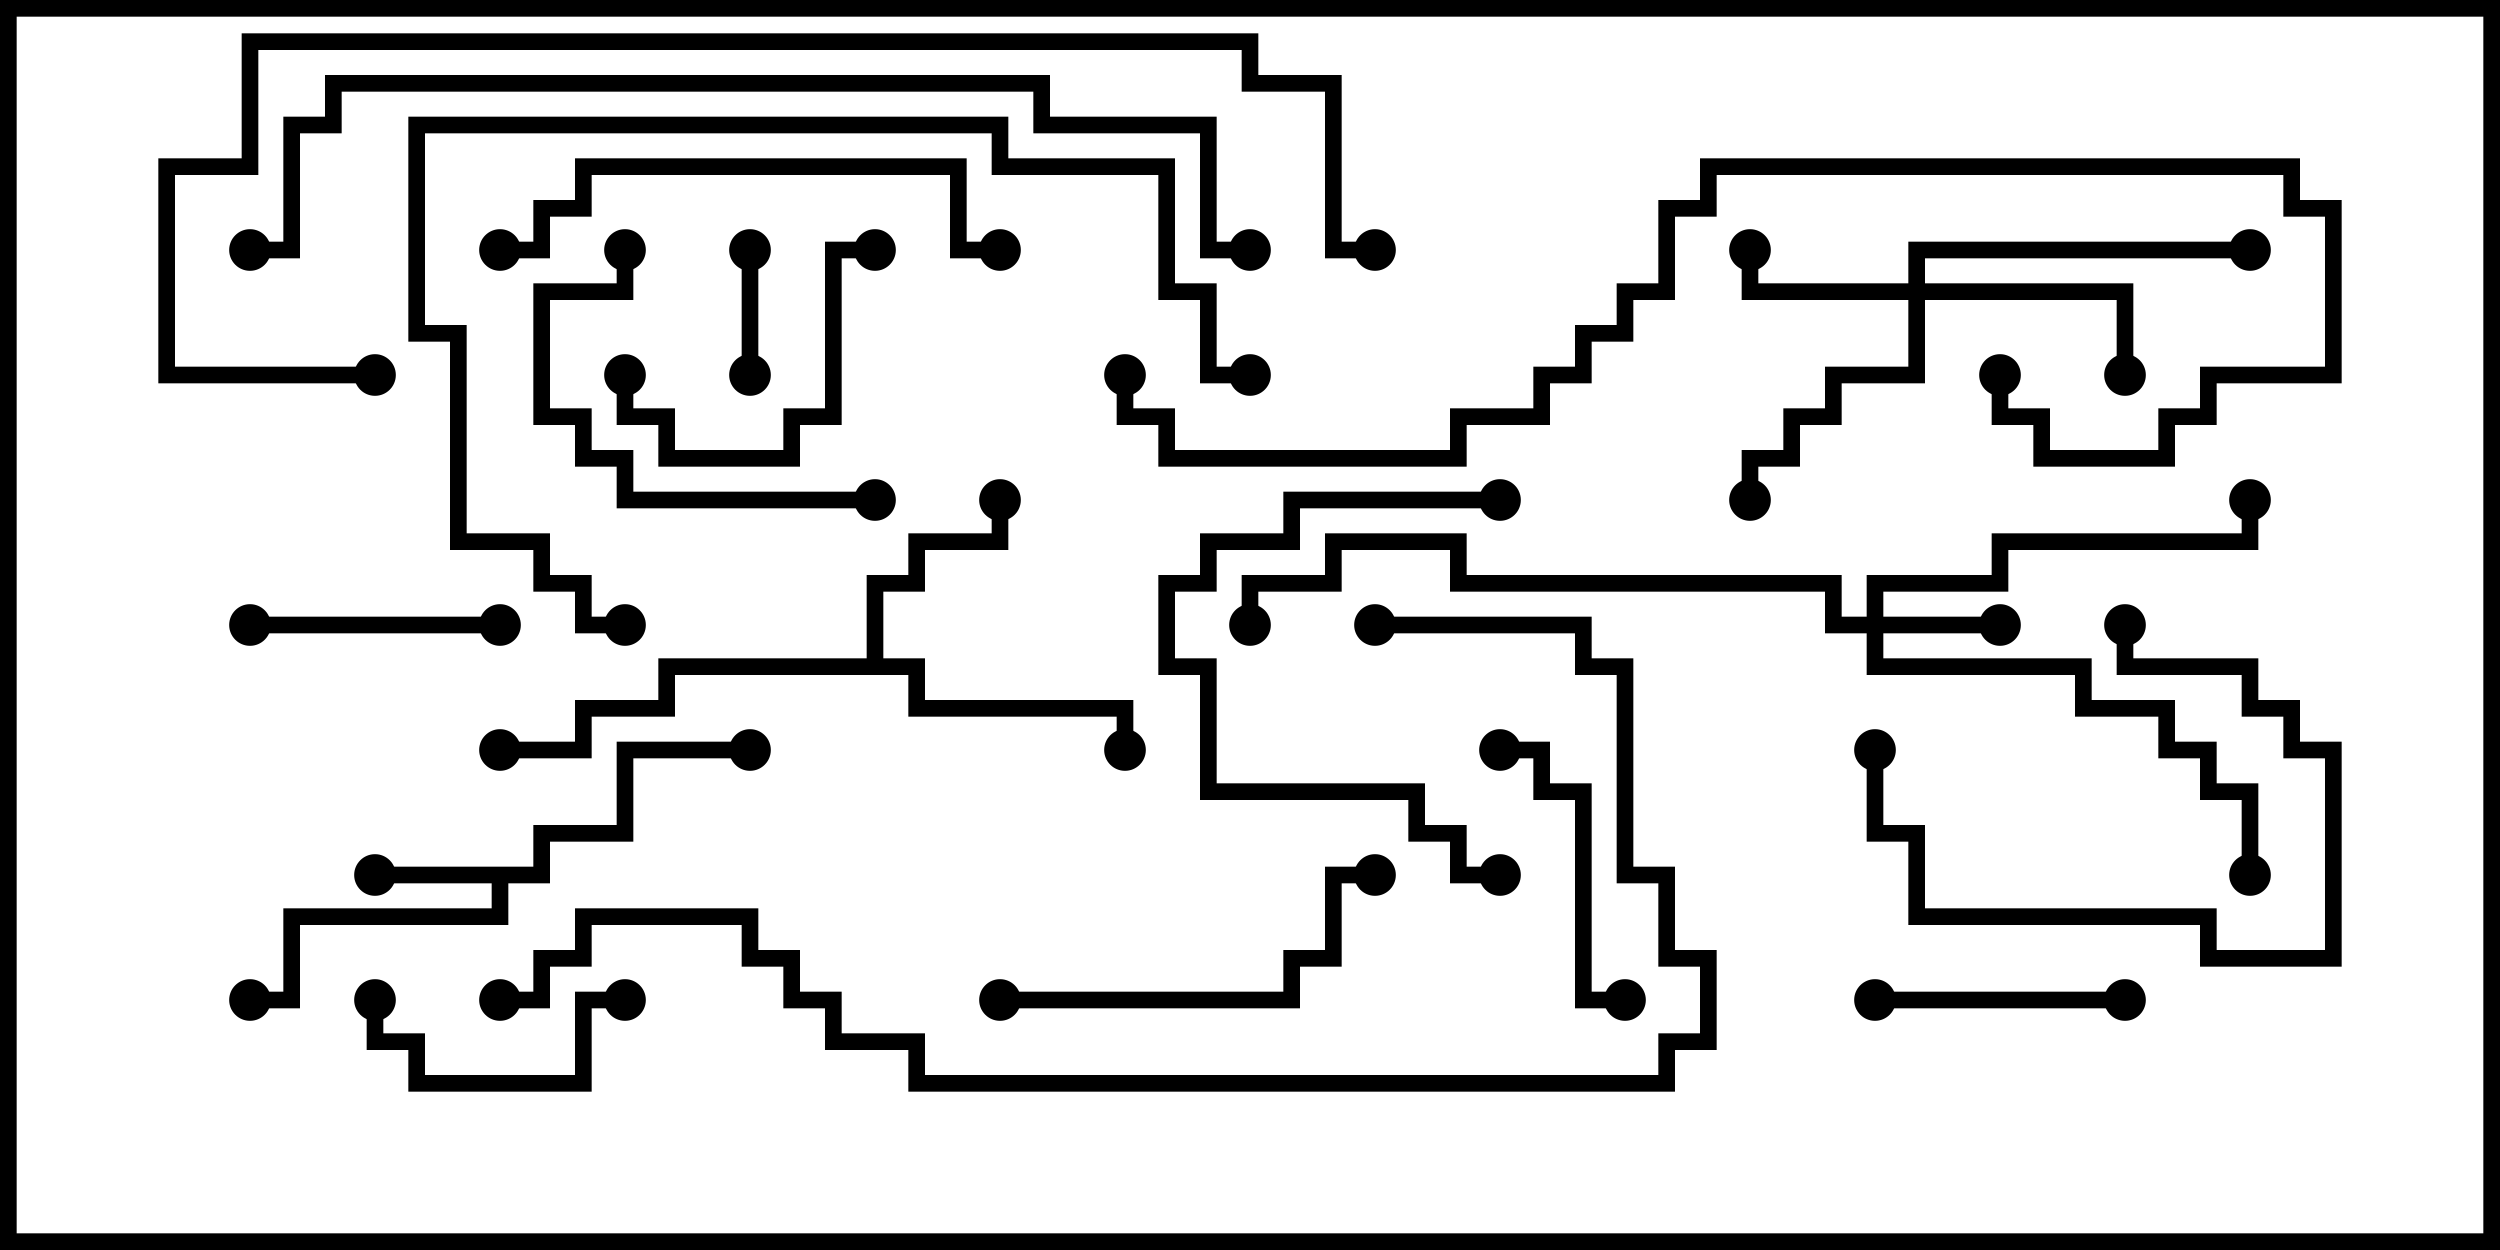 <svg version="1.1" width="30" height="15" xmlns="http://www.w3.org/2000/svg"><path d="M6.4,10.4L6.4,9.9L7.4,9.9L7.4,8.9L9,8.9L9,9.1L7.6,9.1L7.6,10.1L6.6,10.1L6.6,10.6L6.1,10.6L6.1,11.1L3.6,11.1L3.6,12.1L3,12.1L3,11.9L3.4,11.9L3.4,10.9L5.9,10.9L5.9,10.6L4.5,10.6L4.5,10.4z" stroke="none"/><path d="M10.4,7.9L10.4,6.9L10.9,6.9L10.9,6.4L11.9,6.4L11.9,6L12.1,6L12.1,6.6L11.1,6.6L11.1,7.1L10.6,7.1L10.6,7.9L11.1,7.9L11.1,8.4L13.6,8.4L13.6,9L13.4,9L13.4,8.6L10.9,8.6L10.9,8.1L8.1,8.1L8.1,8.6L7.1,8.6L7.1,9.1L6,9.1L6,8.9L6.9,8.9L6.9,8.4L7.9,8.4L7.9,7.9z" stroke="none"/><path d="M22.4,7.4L22.4,6.9L23.9,6.9L23.9,6.4L26.9,6.4L26.9,6L27.1,6L27.1,6.6L24.1,6.6L24.1,7.1L22.6,7.1L22.6,7.4L24,7.4L24,7.6L22.6,7.6L22.6,7.9L25.1,7.9L25.1,8.4L26.1,8.4L26.1,8.9L26.6,8.9L26.6,9.4L27.1,9.4L27.1,10.5L26.9,10.5L26.9,9.6L26.4,9.6L26.4,9.1L25.9,9.1L25.9,8.6L24.9,8.6L24.9,8.1L22.4,8.1L22.4,7.6L21.9,7.6L21.9,7.1L17.4,7.1L17.4,6.6L16.1,6.6L16.1,7.1L15.1,7.1L15.1,7.5L14.9,7.5L14.9,6.9L15.9,6.9L15.9,6.4L17.6,6.4L17.6,6.9L22.1,6.9L22.1,7.4z" stroke="none"/><path d="M22.9,3.4L22.9,2.9L27,2.9L27,3.1L23.1,3.1L23.1,3.4L25.6,3.4L25.6,4.5L25.4,4.5L25.4,3.6L23.1,3.6L23.1,4.6L22.1,4.6L22.1,5.1L21.6,5.1L21.6,5.6L21.1,5.6L21.1,6L20.9,6L20.9,5.4L21.4,5.4L21.4,4.9L21.9,4.9L21.9,4.4L22.9,4.4L22.9,3.6L20.9,3.6L20.9,3L21.1,3L21.1,3.4z" stroke="none"/><path d="M9.1,4.5L8.9,4.5L8.9,3L9.1,3z" stroke="none"/><path d="M6,7.4L6,7.6L3,7.6L3,7.4z" stroke="none"/><path d="M7.5,11.9L7.5,12.1L7.1,12.1L7.1,13.1L4.9,13.1L4.9,12.6L4.4,12.6L4.4,12L4.6,12L4.6,12.4L5.1,12.4L5.1,12.9L6.9,12.9L6.9,11.9z" stroke="none"/><path d="M25.5,11.9L25.5,12.1L22.5,12.1L22.5,11.9z" stroke="none"/><path d="M18,9.1L18,8.9L18.6,8.9L18.6,9.4L19.1,9.4L19.1,11.9L19.5,11.9L19.5,12.1L18.9,12.1L18.9,9.6L18.4,9.6L18.4,9.1z" stroke="none"/><path d="M25.4,7.5L25.6,7.5L25.6,7.9L27.1,7.9L27.1,8.4L27.6,8.4L27.6,8.9L28.1,8.9L28.1,11.6L26.4,11.6L26.4,11.1L22.9,11.1L22.9,10.1L22.4,10.1L22.4,9L22.6,9L22.6,9.9L23.1,9.9L23.1,10.9L26.6,10.9L26.6,11.4L27.9,11.4L27.9,9.1L27.4,9.1L27.4,8.6L26.9,8.6L26.9,8.1L25.4,8.1z" stroke="none"/><path d="M7.4,4.5L7.6,4.5L7.6,4.9L8.1,4.9L8.1,5.4L9.4,5.4L9.4,4.9L9.9,4.9L9.9,2.9L10.5,2.9L10.5,3.1L10.1,3.1L10.1,5.1L9.6,5.1L9.6,5.6L7.9,5.6L7.9,5.1L7.4,5.1z" stroke="none"/><path d="M10.5,5.9L10.5,6.1L7.4,6.1L7.4,5.6L6.9,5.6L6.9,5.1L6.4,5.1L6.4,3.4L7.4,3.4L7.4,3L7.6,3L7.6,3.6L6.6,3.6L6.6,4.9L7.1,4.9L7.1,5.4L7.6,5.4L7.6,5.9z" stroke="none"/><path d="M18,10.4L18,10.6L17.4,10.6L17.4,10.1L16.9,10.1L16.9,9.6L14.4,9.6L14.4,8.1L13.9,8.1L13.9,6.9L14.4,6.9L14.4,6.4L15.4,6.4L15.4,5.9L18,5.9L18,6.1L15.6,6.1L15.6,6.6L14.6,6.6L14.6,7.1L14.1,7.1L14.1,7.9L14.6,7.9L14.6,9.4L17.1,9.4L17.1,9.9L17.6,9.9L17.6,10.4z" stroke="none"/><path d="M16.5,10.4L16.5,10.6L16.1,10.6L16.1,11.6L15.6,11.6L15.6,12.1L12,12.1L12,11.9L15.4,11.9L15.4,11.4L15.9,11.4L15.9,10.4z" stroke="none"/><path d="M6,3.1L6,2.9L6.4,2.9L6.4,2.4L6.9,2.4L6.9,1.9L11.6,1.9L11.6,2.9L12,2.9L12,3.1L11.4,3.1L11.4,2.1L7.1,2.1L7.1,2.6L6.6,2.6L6.6,3.1z" stroke="none"/><path d="M15,4.4L15,4.6L14.4,4.6L14.4,3.6L13.9,3.6L13.9,2.1L11.9,2.1L11.9,1.6L5.1,1.6L5.1,3.9L5.6,3.9L5.6,6.4L6.6,6.4L6.6,6.9L7.1,6.9L7.1,7.4L7.5,7.4L7.5,7.6L6.9,7.6L6.9,7.1L6.4,7.1L6.4,6.6L5.4,6.6L5.4,4.1L4.9,4.1L4.9,1.4L12.1,1.4L12.1,1.9L14.1,1.9L14.1,3.4L14.6,3.4L14.6,4.4z" stroke="none"/><path d="M23.9,4.5L24.1,4.5L24.1,4.9L24.6,4.9L24.6,5.4L25.9,5.4L25.9,4.9L26.4,4.9L26.4,4.4L27.9,4.4L27.9,2.6L27.4,2.6L27.4,2.1L20.6,2.1L20.6,2.6L20.1,2.6L20.1,3.6L19.6,3.6L19.6,4.1L19.1,4.1L19.1,4.6L18.6,4.6L18.6,5.1L17.6,5.1L17.6,5.6L13.9,5.6L13.9,5.1L13.4,5.1L13.4,4.5L13.6,4.5L13.6,4.9L14.1,4.9L14.1,5.4L17.4,5.4L17.4,4.9L18.4,4.9L18.4,4.4L18.9,4.4L18.9,3.9L19.4,3.9L19.4,3.4L19.9,3.4L19.9,2.4L20.4,2.4L20.4,1.9L27.6,1.9L27.6,2.4L28.1,2.4L28.1,4.6L26.6,4.6L26.6,5.1L26.1,5.1L26.1,5.6L24.4,5.6L24.4,5.1L23.9,5.1z" stroke="none"/><path d="M16.5,7.6L16.5,7.4L19.1,7.4L19.1,7.9L19.6,7.9L19.6,10.4L20.1,10.4L20.1,11.4L20.6,11.4L20.6,12.6L20.1,12.6L20.1,13.1L10.9,13.1L10.9,12.6L9.9,12.6L9.9,12.1L9.4,12.1L9.4,11.6L8.9,11.6L8.9,11.1L7.1,11.1L7.1,11.6L6.6,11.6L6.6,12.1L6,12.1L6,11.9L6.4,11.9L6.4,11.4L6.9,11.4L6.9,10.9L9.1,10.9L9.1,11.4L9.6,11.4L9.6,11.9L10.1,11.9L10.1,12.4L11.1,12.4L11.1,12.9L19.9,12.9L19.9,12.4L20.4,12.4L20.4,11.6L19.9,11.6L19.9,10.6L19.4,10.6L19.4,8.1L18.9,8.1L18.9,7.6z" stroke="none"/><path d="M15,2.9L15,3.1L14.4,3.1L14.4,1.6L12.4,1.6L12.4,1.1L4.1,1.1L4.1,1.6L3.6,1.6L3.6,3.1L3,3.1L3,2.9L3.4,2.9L3.4,1.4L3.9,1.4L3.9,0.9L12.6,0.9L12.6,1.4L14.6,1.4L14.6,2.9z" stroke="none"/><path d="M4.5,4.4L4.5,4.6L1.9,4.6L1.9,1.9L2.9,1.9L2.9,0.4L15.1,0.4L15.1,0.9L16.1,0.9L16.1,2.9L16.5,2.9L16.5,3.1L15.9,3.1L15.9,1.1L14.9,1.1L14.9,0.6L3.1,0.6L3.1,2.1L2.1,2.1L2.1,4.4z" stroke="none"/><circle cx="4.5" cy="10.5" r="0.25" stroke-width="0" fill="#000" /><circle cx="9" cy="9" r="0.25" stroke-width="0" fill="#000" /><circle cx="3" cy="12" r="0.25" stroke-width="0" fill="#000" /><circle cx="12" cy="6" r="0.25" stroke-width="0" fill="#000" /><circle cx="13.5" cy="9" r="0.25" stroke-width="0" fill="#000" /><circle cx="6" cy="9" r="0.25" stroke-width="0" fill="#000" /><circle cx="24" cy="7.5" r="0.25" stroke-width="0" fill="#000" /><circle cx="27" cy="6" r="0.25" stroke-width="0" fill="#000" /><circle cx="27" cy="10.5" r="0.25" stroke-width="0" fill="#000" /><circle cx="15" cy="7.5" r="0.25" stroke-width="0" fill="#000" /><circle cx="21" cy="3" r="0.25" stroke-width="0" fill="#000" /><circle cx="25.5" cy="4.5" r="0.25" stroke-width="0" fill="#000" /><circle cx="21" cy="6" r="0.25" stroke-width="0" fill="#000" /><circle cx="27" cy="3" r="0.25" stroke-width="0" fill="#000" /><circle cx="9" cy="4.5" r="0.25" stroke-width="0" fill="#000" /><circle cx="9" cy="3" r="0.25" stroke-width="0" fill="#000" /><circle cx="6" cy="7.5" r="0.25" stroke-width="0" fill="#000" /><circle cx="3" cy="7.5" r="0.25" stroke-width="0" fill="#000" /><circle cx="7.5" cy="12" r="0.25" stroke-width="0" fill="#000" /><circle cx="4.5" cy="12" r="0.25" stroke-width="0" fill="#000" /><circle cx="25.5" cy="12" r="0.25" stroke-width="0" fill="#000" /><circle cx="22.5" cy="12" r="0.25" stroke-width="0" fill="#000" /><circle cx="18" cy="9" r="0.25" stroke-width="0" fill="#000" /><circle cx="19.5" cy="12" r="0.25" stroke-width="0" fill="#000" /><circle cx="25.5" cy="7.5" r="0.25" stroke-width="0" fill="#000" /><circle cx="22.5" cy="9" r="0.25" stroke-width="0" fill="#000" /><circle cx="7.5" cy="4.5" r="0.25" stroke-width="0" fill="#000" /><circle cx="10.5" cy="3" r="0.25" stroke-width="0" fill="#000" /><circle cx="10.5" cy="6" r="0.25" stroke-width="0" fill="#000" /><circle cx="7.5" cy="3" r="0.25" stroke-width="0" fill="#000" /><circle cx="18" cy="10.5" r="0.25" stroke-width="0" fill="#000" /><circle cx="18" cy="6" r="0.25" stroke-width="0" fill="#000" /><circle cx="16.5" cy="10.5" r="0.25" stroke-width="0" fill="#000" /><circle cx="12" cy="12" r="0.25" stroke-width="0" fill="#000" /><circle cx="6" cy="3" r="0.25" stroke-width="0" fill="#000" /><circle cx="12" cy="3" r="0.25" stroke-width="0" fill="#000" /><circle cx="15" cy="4.5" r="0.25" stroke-width="0" fill="#000" /><circle cx="7.5" cy="7.5" r="0.25" stroke-width="0" fill="#000" /><circle cx="24" cy="4.5" r="0.25" stroke-width="0" fill="#000" /><circle cx="13.5" cy="4.5" r="0.25" stroke-width="0" fill="#000" /><circle cx="16.5" cy="7.5" r="0.25" stroke-width="0" fill="#000" /><circle cx="6" cy="12" r="0.25" stroke-width="0" fill="#000" /><circle cx="15" cy="3" r="0.25" stroke-width="0" fill="#000" /><circle cx="3" cy="3" r="0.25" stroke-width="0" fill="#000" /><circle cx="4.5" cy="4.5" r="0.25" stroke-width="0" fill="#000" /><circle cx="16.5" cy="3" r="0.25" stroke-width="0" fill="#000" /><rect x="0" y="0" width="30" height="15" stroke-width="0.4" stroke="#000" fill="none" /></svg>